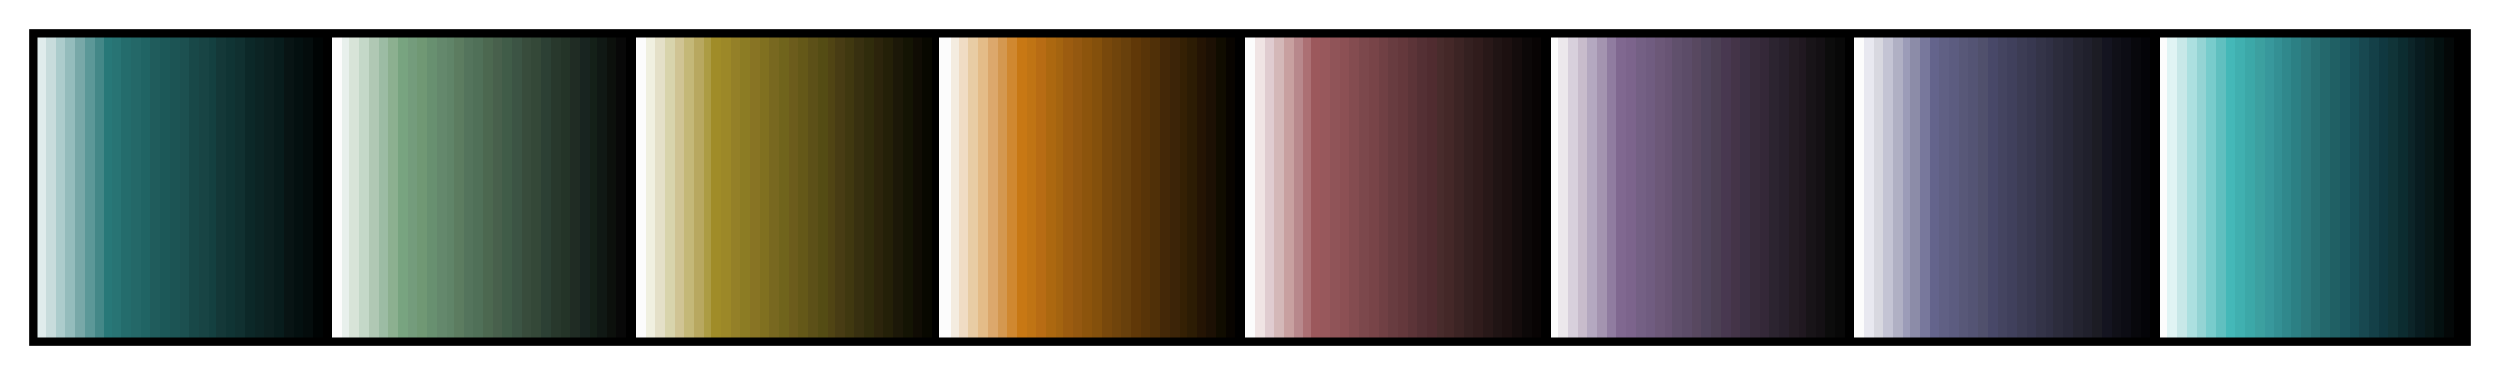 <svg height="45" viewBox="0 0 300 45" width="300" xmlns="http://www.w3.org/2000/svg" xmlns:xlink="http://www.w3.org/1999/xlink"><linearGradient id="a" gradientUnits="objectBoundingBox" spreadMethod="pad" x1="0%" x2="100%" y1="0%" y2="0%"><stop offset="0" stop-color="#e0ecec"/><stop offset=".004" stop-color="#e0ecec"/><stop offset=".004" stop-color="#c8dcdc"/><stop offset=".008" stop-color="#c8dcdc"/><stop offset=".008" stop-color="#accccc"/><stop offset=".012" stop-color="#accccc"/><stop offset=".012" stop-color="#94bcbc"/><stop offset=".016" stop-color="#94bcbc"/><stop offset=".016" stop-color="#78a8a8"/><stop offset=".02" stop-color="#78a8a8"/><stop offset=".02" stop-color="#5c9898"/><stop offset=".024" stop-color="#5c9898"/><stop offset=".024" stop-color="#488"/><stop offset=".028" stop-color="#488"/><stop offset=".028" stop-color="#287878"/><stop offset=".031" stop-color="#287878"/><stop offset=".031" stop-color="#287474"/><stop offset=".035" stop-color="#287474"/><stop offset=".035" stop-color="#246c6c"/><stop offset=".039" stop-color="#246c6c"/><stop offset=".039" stop-color="#246868"/><stop offset=".043" stop-color="#246868"/><stop offset=".043" stop-color="#206464"/><stop offset=".047" stop-color="#206464"/><stop offset=".047" stop-color="#205c5c"/><stop offset=".051" stop-color="#205c5c"/><stop offset=".051" stop-color="#1c5858"/><stop offset=".055" stop-color="#1c5858"/><stop offset=".055" stop-color="#1c5454"/><stop offset=".059" stop-color="#1c5454"/><stop offset=".059" stop-color="#1c5050"/><stop offset=".063" stop-color="#1c5050"/><stop offset=".063" stop-color="#184848"/><stop offset=".067" stop-color="#184848"/><stop offset=".067" stop-color="#184444"/><stop offset=".071" stop-color="#184444"/><stop offset=".071" stop-color="#144040"/><stop offset=".074" stop-color="#144040"/><stop offset=".074" stop-color="#143838"/><stop offset=".078" stop-color="#143838"/><stop offset=".078" stop-color="#103434"/><stop offset=".082" stop-color="#103434"/><stop offset=".082" stop-color="#103030"/><stop offset=".086" stop-color="#103030"/><stop offset=".086" stop-color="#0c2828"/><stop offset=".09" stop-color="#0c2828"/><stop offset=".09" stop-color="#0c2424"/><stop offset=".094" stop-color="#0c2424"/><stop offset=".094" stop-color="#0c2020"/><stop offset=".098" stop-color="#0c2020"/><stop offset=".098" stop-color="#081c1c"/><stop offset=".102" stop-color="#081c1c"/><stop offset=".102" stop-color="#081414"/><stop offset=".106" stop-color="#081414"/><stop offset=".106" stop-color="#041010"/><stop offset=".11" stop-color="#041010"/><stop offset=".11" stop-color="#040c0c"/><stop offset=".114" stop-color="#040c0c"/><stop offset=".114" stop-color="#000404"/><stop offset=".118" stop-color="#000404"/><stop offset=".118"/><stop offset=".122"/><stop offset=".122" stop-color="#fcfcfc"/><stop offset=".126" stop-color="#fcfcfc"/><stop offset=".126" stop-color="#e8f0ec"/><stop offset=".129" stop-color="#e8f0ec"/><stop offset=".129" stop-color="#d8e4d8"/><stop offset=".133" stop-color="#d8e4d8"/><stop offset=".133" stop-color="#c4d8c8"/><stop offset=".137" stop-color="#c4d8c8"/><stop offset=".137" stop-color="#b0c8b4"/><stop offset=".141" stop-color="#b0c8b4"/><stop offset=".141" stop-color="#9cbca4"/><stop offset=".145" stop-color="#9cbca4"/><stop offset=".145" stop-color="#8cb090"/><stop offset=".149" stop-color="#8cb090"/><stop offset=".149" stop-color="#78a480"/><stop offset=".153" stop-color="#78a480"/><stop offset=".153" stop-color="#749c7c"/><stop offset=".157" stop-color="#749c7c"/><stop offset=".157" stop-color="#709874"/><stop offset=".161" stop-color="#709874"/><stop offset=".161" stop-color="#689070"/><stop offset=".165" stop-color="#689070"/><stop offset=".165" stop-color="#64886c"/><stop offset=".169" stop-color="#64886c"/><stop offset=".169" stop-color="#608468"/><stop offset=".172" stop-color="#608468"/><stop offset=".172" stop-color="#5c7c60"/><stop offset=".176" stop-color="#5c7c60"/><stop offset=".176" stop-color="#54745c"/><stop offset=".18" stop-color="#54745c"/><stop offset=".18" stop-color="#507058"/><stop offset=".184" stop-color="#507058"/><stop offset=".184" stop-color="#4c6850"/><stop offset=".188" stop-color="#4c6850"/><stop offset=".188" stop-color="#48604c"/><stop offset=".192" stop-color="#48604c"/><stop offset=".192" stop-color="#405c48"/><stop offset=".196" stop-color="#405c48"/><stop offset=".196" stop-color="#3c5444"/><stop offset=".2" stop-color="#3c5444"/><stop offset=".2" stop-color="#384c3c"/><stop offset=".204" stop-color="#384c3c"/><stop offset=".204" stop-color="#344838"/><stop offset=".208" stop-color="#344838"/><stop offset=".208" stop-color="#2c4034"/><stop offset=".212" stop-color="#2c4034"/><stop offset=".212" stop-color="#28382c"/><stop offset=".216" stop-color="#28382c"/><stop offset=".216" stop-color="#243428"/><stop offset=".22" stop-color="#243428"/><stop offset=".22" stop-color="#202c24"/><stop offset=".224" stop-color="#202c24"/><stop offset=".224" stop-color="#182420"/><stop offset=".228" stop-color="#182420"/><stop offset=".228" stop-color="#142018"/><stop offset=".231" stop-color="#142018"/><stop offset=".231" stop-color="#101814"/><stop offset=".235" stop-color="#101814"/><stop offset=".235" stop-color="#0c100c"/><stop offset=".239" stop-color="#0c100c"/><stop offset=".239" stop-color="#080808"/><stop offset=".243" stop-color="#080808"/><stop offset=".243"/><stop offset=".247"/><stop offset=".247" stop-color="#fcfcfc"/><stop offset=".251" stop-color="#fcfcfc"/><stop offset=".251" stop-color="#f0f0e0"/><stop offset=".255" stop-color="#f0f0e0"/><stop offset=".255" stop-color="#e4e0c8"/><stop offset=".259" stop-color="#e4e0c8"/><stop offset=".259" stop-color="#d8d4ac"/><stop offset=".263" stop-color="#d8d4ac"/><stop offset=".263" stop-color="#d0c494"/><stop offset=".267" stop-color="#d0c494"/><stop offset=".267" stop-color="#c4b878"/><stop offset=".271" stop-color="#c4b878"/><stop offset=".271" stop-color="#b8a860"/><stop offset=".275" stop-color="#b8a860"/><stop offset=".275" stop-color="#ac9c44"/><stop offset=".278" stop-color="#ac9c44"/><stop offset=".278" stop-color="#a08c28"/><stop offset=".282" stop-color="#a08c28"/><stop offset=".282" stop-color="#9c8828"/><stop offset=".286" stop-color="#9c8828"/><stop offset=".286" stop-color="#948028"/><stop offset=".29" stop-color="#948028"/><stop offset=".29" stop-color="#8c7c24"/><stop offset=".294" stop-color="#8c7c24"/><stop offset=".294" stop-color="#887424"/><stop offset=".298" stop-color="#887424"/><stop offset=".298" stop-color="#807020"/><stop offset=".302" stop-color="#807020"/><stop offset=".302" stop-color="#786820"/><stop offset=".306" stop-color="#786820"/><stop offset=".306" stop-color="#70641c"/><stop offset=".31" stop-color="#70641c"/><stop offset=".31" stop-color="#6c5c1c"/><stop offset=".314" stop-color="#6c5c1c"/><stop offset=".314" stop-color="#645818"/><stop offset=".318" stop-color="#645818"/><stop offset=".318" stop-color="#5c5018"/><stop offset=".322" stop-color="#5c5018"/><stop offset=".322" stop-color="#544c14"/><stop offset=".326" stop-color="#544c14"/><stop offset=".326" stop-color="#504414"/><stop offset=".329" stop-color="#504414"/><stop offset=".329" stop-color="#483c14"/><stop offset=".333" stop-color="#483c14"/><stop offset=".333" stop-color="#403810"/><stop offset=".337" stop-color="#403810"/><stop offset=".337" stop-color="#383010"/><stop offset=".341" stop-color="#383010"/><stop offset=".341" stop-color="#302c0c"/><stop offset=".345" stop-color="#302c0c"/><stop offset=".345" stop-color="#2c240c"/><stop offset=".349" stop-color="#2c240c"/><stop offset=".349" stop-color="#242008"/><stop offset=".353" stop-color="#242008"/><stop offset=".353" stop-color="#1c1808"/><stop offset=".357" stop-color="#1c1808"/><stop offset=".357" stop-color="#141404"/><stop offset=".361" stop-color="#141404"/><stop offset=".361" stop-color="#100c04"/><stop offset=".365" stop-color="#100c04"/><stop offset=".365" stop-color="#080800"/><stop offset=".369" stop-color="#080800"/><stop offset=".369"/><stop offset=".372"/><stop offset=".372" stop-color="#fcfcfc"/><stop offset=".377" stop-color="#fcfcfc"/><stop offset=".377" stop-color="#f4ece0"/><stop offset=".38" stop-color="#f4ece0"/><stop offset=".38" stop-color="#f0dcc4"/><stop offset=".384" stop-color="#f0dcc4"/><stop offset=".384" stop-color="#e8cca4"/><stop offset=".388" stop-color="#e8cca4"/><stop offset=".388" stop-color="#e4bc88"/><stop offset=".392" stop-color="#e4bc88"/><stop offset=".392" stop-color="#dca86c"/><stop offset=".396" stop-color="#dca86c"/><stop offset=".396" stop-color="#d49850"/><stop offset=".4" stop-color="#d49850"/><stop offset=".4" stop-color="#d08830"/><stop offset=".404" stop-color="#d08830"/><stop offset=".404" stop-color="#c87814"/><stop offset=".408" stop-color="#c87814"/><stop offset=".408" stop-color="#c07414"/><stop offset=".412" stop-color="#c07414"/><stop offset=".412" stop-color="#b86c14"/><stop offset=".416" stop-color="#b86c14"/><stop offset=".416" stop-color="#ac6810"/><stop offset=".42" stop-color="#ac6810"/><stop offset=".42" stop-color="#a46410"/><stop offset=".423" stop-color="#a46410"/><stop offset=".423" stop-color="#9c5c10"/><stop offset=".427" stop-color="#9c5c10"/><stop offset=".427" stop-color="#945810"/><stop offset=".431" stop-color="#945810"/><stop offset=".431" stop-color="#8c540c"/><stop offset=".435" stop-color="#8c540c"/><stop offset=".435" stop-color="#84500c"/><stop offset=".439" stop-color="#84500c"/><stop offset=".439" stop-color="#78480c"/><stop offset=".443" stop-color="#78480c"/><stop offset=".443" stop-color="#70440c"/><stop offset=".447" stop-color="#70440c"/><stop offset=".447" stop-color="#68400c"/><stop offset=".451" stop-color="#68400c"/><stop offset=".451" stop-color="#603808"/><stop offset=".455" stop-color="#603808"/><stop offset=".455" stop-color="#583408"/><stop offset=".459" stop-color="#583408"/><stop offset=".459" stop-color="#503008"/><stop offset=".463" stop-color="#503008"/><stop offset=".463" stop-color="#442808"/><stop offset=".467" stop-color="#442808"/><stop offset=".467" stop-color="#3c2408"/><stop offset=".471" stop-color="#3c2408"/><stop offset=".471" stop-color="#342004"/><stop offset=".474" stop-color="#342004"/><stop offset=".474" stop-color="#2c1c04"/><stop offset=".478" stop-color="#2c1c04"/><stop offset=".478" stop-color="#241404"/><stop offset=".482" stop-color="#241404"/><stop offset=".482" stop-color="#1c1004"/><stop offset=".486" stop-color="#1c1004"/><stop offset=".486" stop-color="#100c00"/><stop offset=".49" stop-color="#100c00"/><stop offset=".49" stop-color="#080400"/><stop offset=".494" stop-color="#080400"/><stop offset=".494"/><stop offset=".498"/><stop offset=".498" stop-color="#fcfcfc"/><stop offset=".502" stop-color="#fcfcfc"/><stop offset=".502" stop-color="#f0e4e4"/><stop offset=".506" stop-color="#f0e4e4"/><stop offset=".506" stop-color="#e0ccd0"/><stop offset=".51" stop-color="#e0ccd0"/><stop offset=".51" stop-color="#d4b8b8"/><stop offset=".514" stop-color="#d4b8b8"/><stop offset=".514" stop-color="#c8a0a0"/><stop offset=".518" stop-color="#c8a0a0"/><stop offset=".518" stop-color="#b8888c"/><stop offset=".522" stop-color="#b8888c"/><stop offset=".522" stop-color="#ac7074"/><stop offset=".525" stop-color="#ac7074"/><stop offset=".525" stop-color="#9c585c"/><stop offset=".529" stop-color="#9c585c"/><stop offset=".529" stop-color="#98585c"/><stop offset=".533" stop-color="#98585c"/><stop offset=".533" stop-color="#905458"/><stop offset=".537" stop-color="#905458"/><stop offset=".537" stop-color="#8c5054"/><stop offset=".541" stop-color="#8c5054"/><stop offset=".541" stop-color="#844c50"/><stop offset=".545" stop-color="#844c50"/><stop offset=".545" stop-color="#7c484c"/><stop offset=".549" stop-color="#7c484c"/><stop offset=".549" stop-color="#784448"/><stop offset=".553" stop-color="#784448"/><stop offset=".553" stop-color="#704044"/><stop offset=".557" stop-color="#704044"/><stop offset=".557" stop-color="#683c40"/><stop offset=".561" stop-color="#683c40"/><stop offset=".561" stop-color="#64383c"/><stop offset=".565" stop-color="#64383c"/><stop offset=".565" stop-color="#5c3438"/><stop offset=".569" stop-color="#5c3438"/><stop offset=".569" stop-color="#543034"/><stop offset=".573" stop-color="#543034"/><stop offset=".573" stop-color="#502c30"/><stop offset=".577" stop-color="#502c30"/><stop offset=".577" stop-color="#482c2c"/><stop offset=".58" stop-color="#482c2c"/><stop offset=".58" stop-color="#442828"/><stop offset=".584" stop-color="#442828"/><stop offset=".584" stop-color="#3c2424"/><stop offset=".588" stop-color="#3c2424"/><stop offset=".588" stop-color="#342020"/><stop offset=".592" stop-color="#342020"/><stop offset=".592" stop-color="#301c1c"/><stop offset=".596" stop-color="#301c1c"/><stop offset=".596" stop-color="#281818"/><stop offset=".6" stop-color="#281818"/><stop offset=".6" stop-color="#201414"/><stop offset=".604" stop-color="#201414"/><stop offset=".604" stop-color="#1c1010"/><stop offset=".608" stop-color="#1c1010"/><stop offset=".608" stop-color="#140c0c"/><stop offset=".612" stop-color="#140c0c"/><stop offset=".612" stop-color="#0c0808"/><stop offset=".616" stop-color="#0c0808"/><stop offset=".616" stop-color="#080404"/><stop offset=".62" stop-color="#080404"/><stop offset=".62"/><stop offset=".624"/><stop offset=".624" stop-color="#fcfcfc"/><stop offset=".627" stop-color="#fcfcfc"/><stop offset=".627" stop-color="#ece8ec"/><stop offset=".631" stop-color="#ece8ec"/><stop offset=".631" stop-color="#d8d0dc"/><stop offset=".635" stop-color="#d8d0dc"/><stop offset=".635" stop-color="#c8bccc"/><stop offset=".639" stop-color="#c8bccc"/><stop offset=".639" stop-color="#b4a8c0"/><stop offset=".643" stop-color="#b4a8c0"/><stop offset=".643" stop-color="#a494b0"/><stop offset=".647" stop-color="#a494b0"/><stop offset=".647" stop-color="#907ca0"/><stop offset=".651" stop-color="#907ca0"/><stop offset=".651" stop-color="#806890"/><stop offset=".655" stop-color="#806890"/><stop offset=".655" stop-color="#7c648c"/><stop offset=".659" stop-color="#7c648c"/><stop offset=".659" stop-color="#746084"/><stop offset=".663" stop-color="#746084"/><stop offset=".663" stop-color="#705c80"/><stop offset=".667" stop-color="#705c80"/><stop offset=".667" stop-color="#6c5878"/><stop offset=".671" stop-color="#6c5878"/><stop offset=".671" stop-color="#685474"/><stop offset=".674" stop-color="#685474"/><stop offset=".674" stop-color="#60506c"/><stop offset=".678" stop-color="#60506c"/><stop offset=".678" stop-color="#5c4c68"/><stop offset=".682" stop-color="#5c4c68"/><stop offset=".682" stop-color="#584860"/><stop offset=".686" stop-color="#584860"/><stop offset=".686" stop-color="#50445c"/><stop offset=".69" stop-color="#50445c"/><stop offset=".69" stop-color="#4c4054"/><stop offset=".694" stop-color="#4c4054"/><stop offset=".694" stop-color="#483850"/><stop offset=".698" stop-color="#483850"/><stop offset=".698" stop-color="#443448"/><stop offset=".702" stop-color="#443448"/><stop offset=".702" stop-color="#3c3044"/><stop offset=".706" stop-color="#3c3044"/><stop offset=".706" stop-color="#382c3c"/><stop offset=".71" stop-color="#382c3c"/><stop offset=".71" stop-color="#342838"/><stop offset=".714" stop-color="#342838"/><stop offset=".714" stop-color="#2c2430"/><stop offset=".718" stop-color="#2c2430"/><stop offset=".718" stop-color="#28202c"/><stop offset=".722" stop-color="#28202c"/><stop offset=".722" stop-color="#241c24"/><stop offset=".726" stop-color="#241c24"/><stop offset=".726" stop-color="#201820"/><stop offset=".729" stop-color="#201820"/><stop offset=".729" stop-color="#181418"/><stop offset=".733" stop-color="#181418"/><stop offset=".733" stop-color="#141014"/><stop offset=".737" stop-color="#141014"/><stop offset=".737" stop-color="#0c0c0c"/><stop offset=".741" stop-color="#0c0c0c"/><stop offset=".741" stop-color="#080808"/><stop offset=".745" stop-color="#080808"/><stop offset=".745"/><stop offset=".749"/><stop offset=".749" stop-color="#fcfcfc"/><stop offset=".753" stop-color="#fcfcfc"/><stop offset=".753" stop-color="#e8e8f0"/><stop offset=".757" stop-color="#e8e8f0"/><stop offset=".757" stop-color="#d8d8e0"/><stop offset=".761" stop-color="#d8d8e0"/><stop offset=".761" stop-color="#c4c4d4"/><stop offset=".765" stop-color="#c4c4d4"/><stop offset=".765" stop-color="#b0b0c4"/><stop offset=".769" stop-color="#b0b0c4"/><stop offset=".769" stop-color="#9c9cb8"/><stop offset=".772" stop-color="#9c9cb8"/><stop offset=".772" stop-color="#8c8ca8"/><stop offset=".776" stop-color="#8c8ca8"/><stop offset=".776" stop-color="#78789c"/><stop offset=".78" stop-color="#78789c"/><stop offset=".78" stop-color="#64648c"/><stop offset=".784" stop-color="#64648c"/><stop offset=".784" stop-color="#606084"/><stop offset=".788" stop-color="#606084"/><stop offset=".788" stop-color="#5c5c80"/><stop offset=".792" stop-color="#5c5c80"/><stop offset=".792" stop-color="#585878"/><stop offset=".796" stop-color="#585878"/><stop offset=".796" stop-color="#545474"/><stop offset=".8" stop-color="#545474"/><stop offset=".8" stop-color="#50506c"/><stop offset=".804" stop-color="#50506c"/><stop offset=".804" stop-color="#484868"/><stop offset=".808" stop-color="#484868"/><stop offset=".808" stop-color="#444460"/><stop offset=".812" stop-color="#444460"/><stop offset=".812" stop-color="#40405c"/><stop offset=".816" stop-color="#40405c"/><stop offset=".816" stop-color="#3c3c54"/><stop offset=".82" stop-color="#3c3c54"/><stop offset=".82" stop-color="#383850"/><stop offset=".824" stop-color="#383850"/><stop offset=".824" stop-color="#343448"/><stop offset=".828" stop-color="#343448"/><stop offset=".828" stop-color="#303044"/><stop offset=".831" stop-color="#303044"/><stop offset=".831" stop-color="#2c2c3c"/><stop offset=".835" stop-color="#2c2c3c"/><stop offset=".835" stop-color="#282838"/><stop offset=".839" stop-color="#282838"/><stop offset=".839" stop-color="#242430"/><stop offset=".843" stop-color="#242430"/><stop offset=".843" stop-color="#20202c"/><stop offset=".847" stop-color="#20202c"/><stop offset=".847" stop-color="#1c1c24"/><stop offset=".851" stop-color="#1c1c24"/><stop offset=".851" stop-color="#141420"/><stop offset=".855" stop-color="#141420"/><stop offset=".855" stop-color="#101018"/><stop offset=".859" stop-color="#101018"/><stop offset=".859" stop-color="#0c0c14"/><stop offset=".863" stop-color="#0c0c14"/><stop offset=".863" stop-color="#08080c"/><stop offset=".867" stop-color="#08080c"/><stop offset=".867" stop-color="#040408"/><stop offset=".871" stop-color="#040408"/><stop offset=".871"/><stop offset=".875"/><stop offset=".875" stop-color="#fcfcfc"/><stop offset=".878" stop-color="#fcfcfc"/><stop offset=".878" stop-color="#e0f4f4"/><stop offset=".882" stop-color="#e0f4f4"/><stop offset=".882" stop-color="#c8e8e8"/><stop offset=".886" stop-color="#c8e8e8"/><stop offset=".886" stop-color="#ace0e0"/><stop offset=".89" stop-color="#ace0e0"/><stop offset=".89" stop-color="#94d4d4"/><stop offset=".894" stop-color="#94d4d4"/><stop offset=".894" stop-color="#78cccc"/><stop offset=".898" stop-color="#78cccc"/><stop offset=".898" stop-color="#60c0c0"/><stop offset=".902" stop-color="#60c0c0"/><stop offset=".902" stop-color="#44b8b8"/><stop offset=".906" stop-color="#44b8b8"/><stop offset=".906" stop-color="#40b0b0"/><stop offset=".91" stop-color="#40b0b0"/><stop offset=".91" stop-color="#3ca8a8"/><stop offset=".914" stop-color="#3ca8a8"/><stop offset=".914" stop-color="#3ca0a0"/><stop offset=".918" stop-color="#3ca0a0"/><stop offset=".918" stop-color="#38989c"/><stop offset=".922" stop-color="#38989c"/><stop offset=".922" stop-color="#349094"/><stop offset=".925" stop-color="#349094"/><stop offset=".925" stop-color="#30888c"/><stop offset=".929" stop-color="#30888c"/><stop offset=".929" stop-color="#2c8084"/><stop offset=".933" stop-color="#2c8084"/><stop offset=".933" stop-color="#2c787c"/><stop offset=".937" stop-color="#2c787c"/><stop offset=".937" stop-color="#287074"/><stop offset=".941" stop-color="#287074"/><stop offset=".941" stop-color="#24686c"/><stop offset=".945" stop-color="#24686c"/><stop offset=".945" stop-color="#206064"/><stop offset=".949" stop-color="#206064"/><stop offset=".949" stop-color="#1c5860"/><stop offset=".953" stop-color="#1c5860"/><stop offset=".953" stop-color="#185058"/><stop offset=".957" stop-color="#185058"/><stop offset=".957" stop-color="#184850"/><stop offset=".961" stop-color="#184850"/><stop offset=".961" stop-color="#144048"/><stop offset=".965" stop-color="#144048"/><stop offset=".965" stop-color="#103840"/><stop offset=".969" stop-color="#103840"/><stop offset=".969" stop-color="#103438"/><stop offset=".973" stop-color="#103438"/><stop offset=".973" stop-color="#0c2c30"/><stop offset=".977" stop-color="#0c2c30"/><stop offset=".977" stop-color="#0c2428"/><stop offset=".98" stop-color="#0c2428"/><stop offset=".98" stop-color="#081c20"/><stop offset=".984" stop-color="#081c20"/><stop offset=".984" stop-color="#081818"/><stop offset=".988" stop-color="#081818"/><stop offset=".988" stop-color="#041010"/><stop offset=".992" stop-color="#041010"/><stop offset=".992" stop-color="#040808"/><stop offset=".996" stop-color="#040808"/><stop offset=".996"/><stop offset="1"/></linearGradient><path d="m4 4h292v37h-292z" fill="url(#a)" stroke="#000"/></svg>